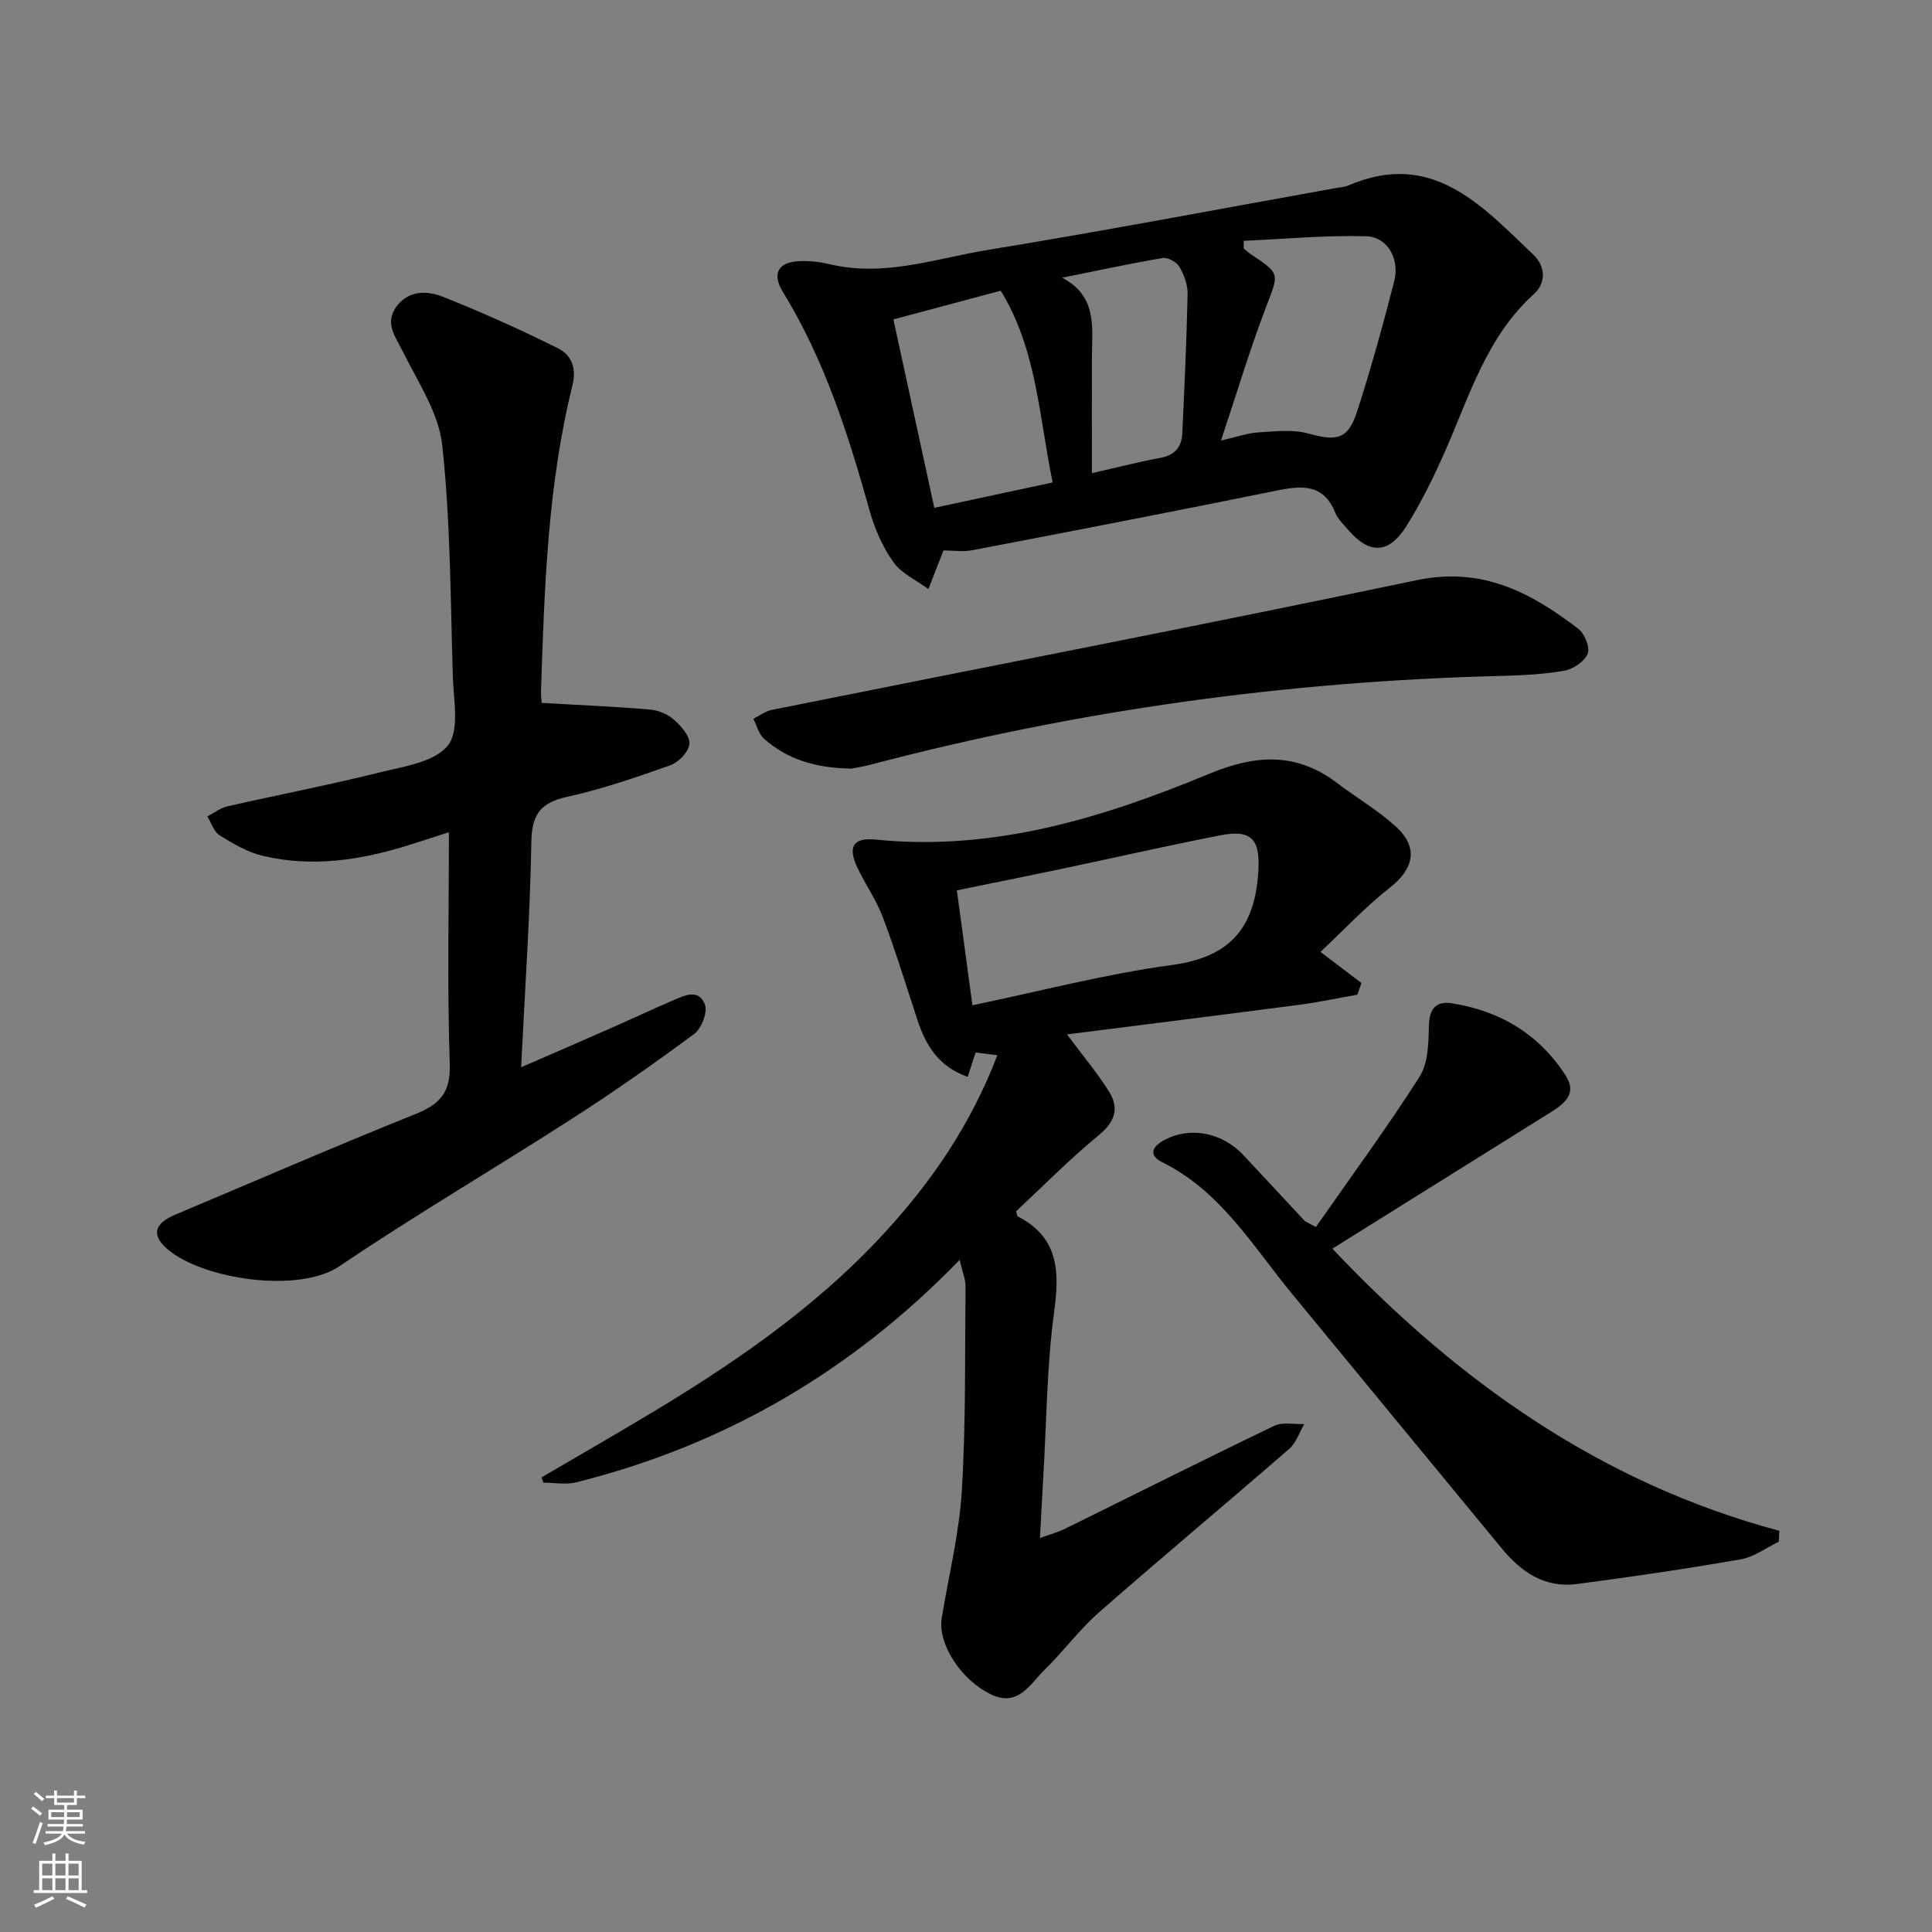 <svg enable-background="new 0 0 400 400" viewBox="0 0 400 400" xmlns="http://www.w3.org/2000/svg"><rect x="0" y="0" width="400" height="400" fill="#808080" stroke="none"/><g fill="#010103"><path d="m112.11 305.88c6.84-4 13.71-7.96 20.53-12.02 18.21-10.83 35.69-22.6 50.21-38.31 10.02-10.84 18.18-22.77 23.64-37.08-1.95-.24-3.2-.4-4.5-.56-.52 1.59-.97 2.98-1.64 5.04-5.98-2.08-8.66-6.48-10.41-11.79-2.33-7.08-4.51-14.22-7.13-21.19-1.33-3.55-3.58-6.75-5.23-10.19-2.14-4.46-.98-6.43 3.75-5.95 24.41 2.47 47.04-4.51 69.03-13.63 9.75-4.04 18.12-4.45 26.58 1.99 3.96 3.01 8.32 5.56 12 8.88 4.81 4.35 3.83 8.79-1.22 12.74-5 3.91-9.37 8.62-14.33 13.27 3.51 2.67 6 4.55 8.48 6.44-.28.81-.56 1.62-.84 2.42-4.04.71-8.05 1.57-12.11 2.1-15.93 2.09-31.87 4.07-48.01 6.12 3.24 4.37 6.28 7.96 8.74 11.91 2.09 3.37 1.22 6.19-2.14 8.94-6.02 4.94-11.51 10.53-17.14 15.78.18.53.19.97.39 1.07 8.5 4.42 8.62 11.47 7.47 19.92-1.51 11.17-1.55 22.53-2.22 33.81-.23 3.94-.43 7.88-.7 12.84 2.31-.84 3.8-1.23 5.14-1.89 14.46-7.12 28.85-14.37 43.38-21.34 1.73-.83 4.12-.28 6.21-.36-1.02 1.73-1.68 3.88-3.12 5.13-13.06 11.35-26.36 22.43-39.37 33.84-4.1 3.6-7.39 8.11-11.31 11.94-3.01 2.95-5.44 7.76-11.07 5.05-6.29-3.03-11.07-10.53-10.19-15.84 1.45-8.8 3.63-17.55 4.16-26.41.85-14.06.62-28.19.76-42.3.01-1.39-.61-2.79-1.22-5.4-22.56 23.26-48.87 38.41-79.38 46.05-2.13.53-4.51.07-6.78.07-.14-.35-.28-.72-.41-1.09zm89.22-97.75c14.25-2.96 27.61-6.49 41.21-8.32 11.86-1.6 17.13-7.36 17.96-19.01.47-6.7-1.02-9.18-7.79-7.87-11.07 2.16-22.07 4.68-33.11 7-7.07 1.49-14.16 2.91-21.49 4.41 1.07 7.89 2.07 15.25 3.22 23.79z"/><path d="m112.16 145.53c7.94.46 15.17.76 22.38 1.37 1.73.15 3.69.95 4.98 2.09 1.49 1.31 3.34 3.4 3.22 5.01s-2.22 3.81-3.93 4.42c-7.02 2.51-14.12 4.95-21.38 6.55-5.52 1.22-7.33 3.63-7.42 9.34-.26 15.27-1.33 30.53-2.12 46.66 6.73-2.93 12.88-5.59 19.01-8.29 4.1-1.81 8.16-3.73 12.28-5.49 2.42-1.03 5.52-2.66 6.78.85.57 1.6-.75 4.93-2.27 6.05-8.27 6.13-16.73 12.04-25.39 17.61-15.94 10.26-32.33 19.85-48.03 30.46-8.39 5.67-28.1 2.74-35.45-3.41-3.55-2.97-2.98-5.4 1.49-7.28 16.53-6.96 32.98-14.1 49.62-20.78 5.1-2.05 7.39-4.41 7.19-10.41-.54-15.77-.18-31.57-.18-47.97-2.41.77-5.29 1.71-8.17 2.62-9.96 3.14-20.1 4.71-30.41 2.25-3.13-.75-6.11-2.51-8.89-4.24-1.19-.74-1.72-2.57-2.54-3.9 1.39-.72 2.71-1.77 4.19-2.1 10.52-2.4 21.12-4.44 31.58-7.04 4.96-1.23 11.3-2.12 14.02-5.55 2.47-3.1 1.18-9.45 1.03-14.35-.49-15.96-.47-31.98-2.19-47.82-.73-6.72-5.07-13.14-8.2-19.48-1.51-3.05-3.74-5.74-1.35-9.12 2.44-3.45 6.3-3.46 9.51-2.2 8.15 3.21 16.16 6.83 24.01 10.73 2.7 1.34 3.9 4.03 3 7.63-5.16 20.78-5.82 42.05-6.52 63.31-.03 1.14.13 2.29.15 2.48z"/><path d="m195.34 113.96c-1.23 3.16-2.18 5.58-3.13 8-2.47-1.83-5.56-3.21-7.25-5.59-2.25-3.16-3.89-6.96-4.94-10.73-4.4-15.69-9.3-31.14-17.91-45.16-2.41-3.92-.96-6.31 3.71-6.43 1.97-.05 4.01.18 5.92.64 11.31 2.74 22.06-1.2 32.9-2.97 24.06-3.93 48.01-8.49 72-12.8.82-.15 1.69-.17 2.44-.49 17.4-7.53 27.69 4.11 38.41 14.33 2.5 2.38 2.64 5.82.12 8.09-9.85 8.89-13.39 21.2-18.48 32.71-2.34 5.3-4.92 10.55-8 15.44-3.62 5.74-7.65 5.78-11.98.72-.97-1.14-2.16-2.23-2.7-3.57-2.43-6.03-6.9-5.64-12.13-4.58-20.94 4.26-41.92 8.31-62.91 12.33-2.08.4-4.31.06-6.07.06zm62.16-64.1v1.58c.5.41.97.86 1.51 1.22 6.13 4.09 5.77 3.94 3.12 10.88-3.37 8.83-6.08 17.91-9.33 27.66 3.3-.74 5.51-1.54 7.76-1.68 3.41-.21 7.04-.66 10.24.22 6.07 1.68 8.31 1.26 10.24-4.74 2.84-8.83 5.31-17.78 7.62-26.77 1.17-4.57-1.36-9.17-5.78-9.31-8.44-.25-16.92.57-25.38.94zm-72.53 16.27c2.91 13.42 5.65 26.01 8.47 39.01 8.38-1.8 16.36-3.51 24.5-5.25-2.85-13.88-3.32-27.61-10.75-39.7-7.56 2.02-14.57 3.9-22.22 5.94zm41.1 31.83c5.82-1.32 10-2.4 14.23-3.18 2.95-.54 4.35-2.26 4.48-5.03.45-9.63.9-19.27 1.1-28.91.04-1.88-.73-3.96-1.7-5.61-.58-.98-2.4-1.99-3.46-1.81-6.97 1.18-13.89 2.69-20.82 4.08 7.33 3.82 6.2 10.32 6.17 16.42-.03 7.79 0 15.57 0 24.04z"/><path d="m272.44 254.04c7.23-10.36 14.7-20.52 21.47-31.12 1.79-2.81 1.85-6.99 1.93-10.56.08-3.55 1.5-5.15 4.76-4.64 10.02 1.58 18.13 6.44 23.62 15.07 2.37 3.73-.46 5.8-3.27 7.56-14.92 9.34-29.85 18.65-45.09 28.17 25.72 27.25 55.44 48.49 92.54 58.42-.04.75-.08 1.5-.12 2.25-2.61 1.26-5.11 3.17-7.86 3.65-11.29 1.96-22.63 3.64-33.99 5.12-6.58.86-11.49-2.49-15.51-7.38-14.5-17.6-29.02-35.19-43.5-52.81-8.1-9.85-14.69-21.14-26.76-27.13-3.01-1.49-2.08-3.3.46-4.64 5.31-2.81 11.89-1.56 16.33 3.17 4.21 4.49 8.39 9.02 12.59 13.52.21.24.56.34 2.4 1.35z"/><path d="m176.23 159.13c-7.42-.12-13.22-1.91-18.03-6.17-1.1-.98-1.51-2.74-2.23-4.14 1.26-.63 2.47-1.57 3.8-1.84 44.54-8.94 89.14-17.56 133.6-26.87 13.47-2.82 23.63 2.56 33.44 10.11 1.29 1 2.43 3.86 1.9 5.14-.66 1.6-3 3.17-4.83 3.5-4.4.77-8.92.98-13.4 1.09-44.01 1.11-87.34 7.08-129.93 18.29-1.73.48-3.54.74-4.32.89z"/></g><path d="m6.44 374.46.42-.45c.65.47 1.27.95 1.85 1.44l-.45.49c-.65-.56-1.25-1.06-1.82-1.48m.93 7.33-.63-.26c.55-1.36 1.05-2.8 1.53-4.33.19.1.38.19.59.27-.47 1.29-.96 2.73-1.49 4.32m-.38-10.38.44-.42c.43.34 1.01.82 1.74 1.44l-.49.49c-.53-.51-1.09-1.01-1.69-1.51m2.5.35h1.72v-1.04h.59v1.04h3.52v-1.04h.59v1.04h1.75v.53h-1.75v1.42h-2.03v.97h3.22v2.03h-3.24c0 .35-.01.66-.03.93h3.32v.53h-3.37c-.03.27-.08.58-.15.94h3.96v.53h-3.71c.67.92 1.93 1.48 3.79 1.68-.13.24-.23.44-.29.59-2.13-.38-3.48-1.08-4.04-2.12-.43.97-1.77 1.72-4.03 2.23-.09-.19-.2-.37-.33-.55 2.1-.42 3.37-1.03 3.81-1.83h-3.36v-.53h3.58c.08-.29.13-.61.16-.94h-3.33v-.53h3.39c.02-.27.04-.58.04-.93h-3.23v-2.03h3.25v-.97h-2.07v-1.42h-1.73zm1.12 3.44v1h2.65c.01-.3.02-.44.01-.4v-.25-.35zm1.19-2h3.52v-.91h-3.52zm4.71 2h-2.63v.59c0 .15-.01.28-.01.4h2.64z" fill="#fbfcfa"/><path d="m13.56 383.74h.63v1.52h2.72v6.07h1.13v.6h-11.06v-.6h1.13v-6.07h2.73v-1.52h.63v1.52h2.1v-1.52zm-2.69 8.83.38.56c-1.24.63-2.53 1.25-3.85 1.85-.1-.21-.21-.42-.34-.63 1.37-.55 2.63-1.15 3.81-1.78m-2.13-4.27h2.1v-2.45h-2.1zm0 3.04h2.1v-2.46h-2.1zm2.72-3.04h2.1v-2.45h-2.1zm0 3.04h2.1v-2.46h-2.1zm6.07 3.6c-1.41-.71-2.7-1.3-3.86-1.78l.35-.56c1.45.62 2.75 1.19 3.88 1.72zm-1.25-9.09h-2.1v2.45h2.1zm-2.09 5.49h2.1v-2.46h-2.1z" fill="#fbfcfa"/></svg>